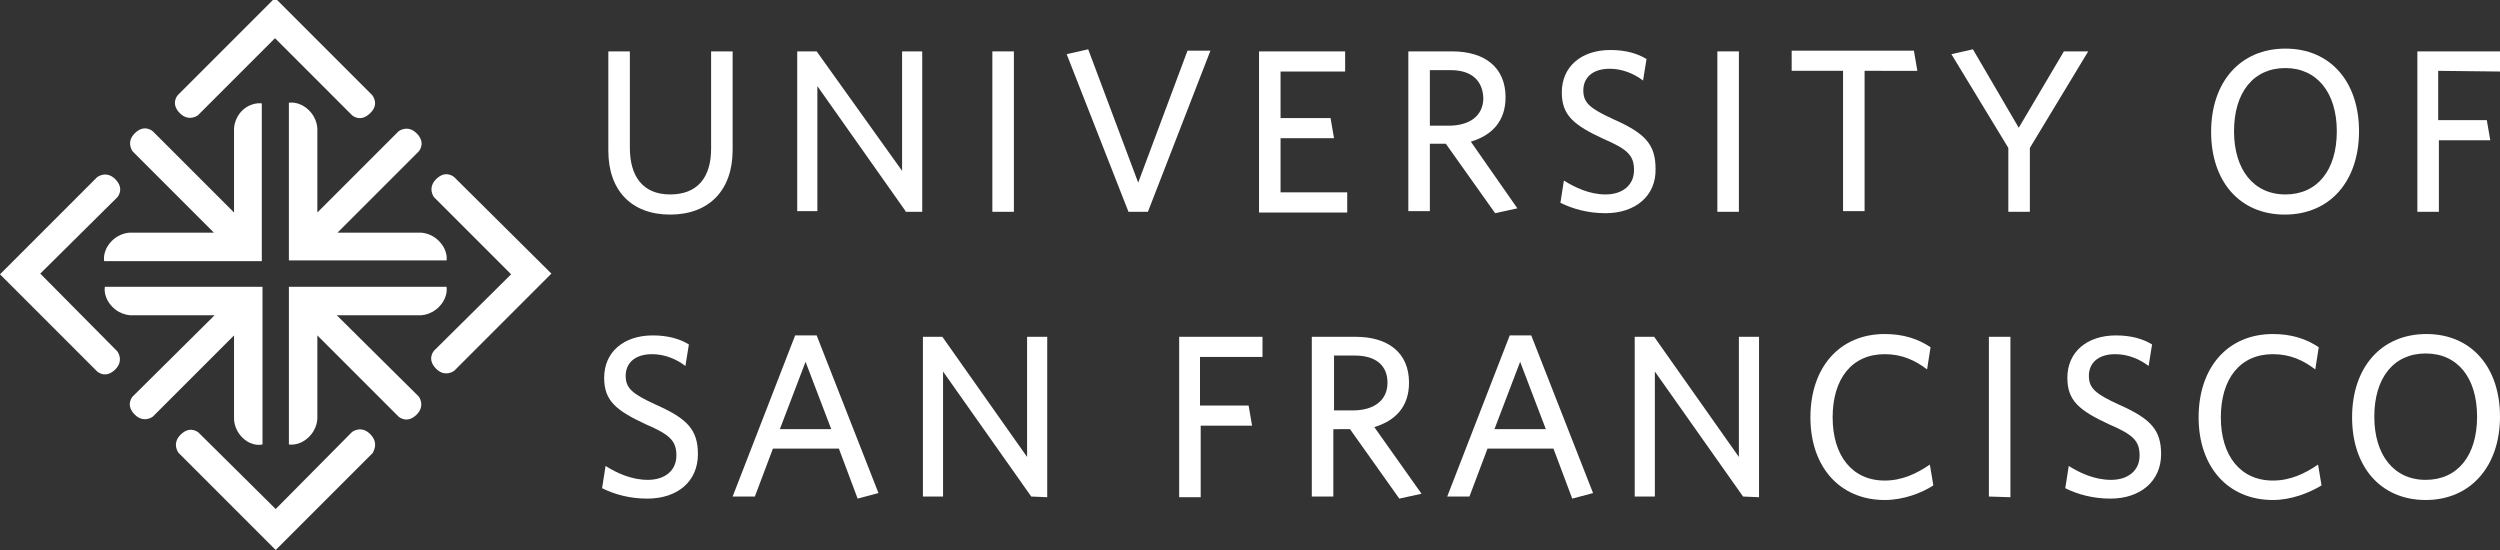 <?xml version="1.0" encoding="utf-8"?>
<!-- Generator: Adobe Illustrator 24.1.0, SVG Export Plug-In . SVG Version: 6.00 Build 0)  -->
<svg version="1.1" id="Layer_1" xmlns="http://www.w3.org/2000/svg" xmlns:xlink="http://www.w3.org/1999/xlink" x="0px" y="0px"
	 viewBox="0 0 360 79.2" style="enable-background:new 0 0 360 79.2;" xml:space="preserve">
<rect x="0" y="0" width="360" height="79.2" fill="#333333" stroke="none"/>
<style type="text/css">
	.st0{fill:#FFFFFF;}
	.st1{fill:#FFFFFF;}
	.st2{fill:#FFFFFF;}
	.st3{fill:none;}
</style>
<g id="art">
	<g>
		<g>
			<path class="st0" d="M65.4,25.5c0,0-1.2-1.1-2.6,0.3c-1.3,1.3-0.3,2.6-0.3,2.6l11.1,11.1l-11.1,11c0,0-1.1,1.2,0.3,2.6
				c1.3,1.3,2.6,0.3,2.6,0.3l14-14L65.4,25.5z"/>
			<path class="st0" d="M5.8,39.4l11.1-11c0,0,1.1-1.2-0.3-2.6c-1.3-1.3-2.6-0.3-2.6-0.3l-14,14l0,0l0,0l14,14c0,0,1.2,1.1,2.6-0.3
				c1.3-1.3,0.3-2.6,0.3-2.6L5.8,39.4z"/>
		</g>
		<g>
			<path class="st0" d="M53.3,62.5c-1.3-1.3-2.6-0.3-2.6-0.3l-11,11.1l-11.1-11c0,0-1.2-1.1-2.6,0.3c-1.3,1.3-0.3,2.6-0.3,2.6l14,14
				l0,0l0,0l14-14C53.6,65.2,54.7,63.9,53.3,62.5z"/>
			<path class="st0" d="M53.6,13.7l-14-14l0,0l0,0l-14,14c0,0-1.1,1.2,0.3,2.6c1.3,1.3,2.6,0.3,2.6,0.3L39.6,5.5l11.1,11.1
				c0,0,1.2,1.1,2.6-0.3C54.7,15,53.6,13.7,53.6,13.7z"/>
		</g>
	</g>
	<g>
		<path class="st1" d="M63.3,44.1c1.3-1.4,1-2.8,1-2.8H41.6V64c0,0,1.4,0.3,2.8-1s1.3-2.9,1.3-2.9V48.3L57.4,60c0,0,1.2,1.1,2.6-0.3
			c1.3-1.3,0.3-2.6,0.3-2.6L48.5,45.4h11.9C60.4,45.4,62,45.5,63.3,44.1z"/>
		<path class="st1" d="M37.8,41.3H15.1c0,0-0.3,1.4,1,2.8c1.3,1.4,2.9,1.3,2.9,1.3h11.9L19.1,57.1c0,0-1.1,1.2,0.3,2.6
			C20.7,61,22,60,22,60l11.7-11.7v11.9c0,0-0.1,1.6,1.3,2.9c1.4,1.3,2.8,0.9,2.8,0.9L37.8,41.3z"/>
		<path class="st1" d="M35,15.8c-1.4,1.3-1.3,2.9-1.3,2.9v11.9L22,18.9c0,0-1.2-1.1-2.6,0.3c-1.3,1.3-0.3,2.6-0.3,2.6l11.7,11.7
			H18.9c0,0-1.6-0.1-2.9,1.3c-1.3,1.4-1,2.8-1,2.8h22.7V14.9C37.8,14.9,36.4,14.6,35,15.8z"/>
		<path class="st1" d="M63.3,34.8c-1.3-1.4-2.9-1.3-2.9-1.3H48.6l11.7-11.7c0,0,1.1-1.2-0.3-2.6c-1.3-1.3-2.6-0.3-2.6-0.3L45.7,30.6
			V18.7c0,0,0.1-1.6-1.3-2.9c-1.4-1.3-2.8-1-2.8-1v22.7h22.7C64.3,37.6,64.6,36.2,63.3,34.8z"/>
	</g>
	<path class="st2" d="M96.5,30.9c-5.6,0-8.9-3.5-8.9-9.2V7.4h3.1v13.9c0,4,1.8,6.7,5.8,6.7c3.9,0,5.9-2.4,5.9-6.6v-14h3.1v14.2
		C105.5,27.4,102.1,30.9,96.5,30.9z"/>
	<path class="st2" d="M130.4,30.4l-12.7-18v18h-2.9v-23h2.8l12.3,17.2V7.4h2.9v23.1h-2.4V30.4z"/>
	<path class="st2" d="M142.9,30.4v-23h3.1v23.1h-3.1V30.4z"/>
	<path class="st2" d="M165.3,30.5h-2.8l-8.9-22.7l3.1-0.7l7.2,19.2l7.1-19h3.3L165.3,30.5z"/>
	<path class="st2" d="M181.3,30.4v-23h12.4v2.9h-9.3V17h7.2l0.5,2.9h-7.7v7.8h9.6v2.9h-12.7V30.4z"/>
	<path class="st2" d="M218.5,30l-3.2,0.7l-7.1-10h-2.3v9.7h-3.1v-23h6.3c4.7,0,7.7,2.3,7.7,6.6c0,3.5-2,5.5-5,6.4L218.5,30z
		 M208.9,10.1h-3v8h2.7c3,0,5-1.4,5-4C213.5,11.6,211.9,10.1,208.9,10.1z"/>
	<path class="st2" d="M231.2,30.7c-2.5,0-4.7-0.6-6.5-1.5l0.5-3.2c1.6,1,3.7,2,6,2c2.4,0,4.1-1.3,4.1-3.5c0-2.1-0.9-3-4.4-4.5
		c-4.3-2-6-3.4-6-6.7c0-3.7,2.8-6.1,7-6.1c2.2,0,3.9,0.5,5.2,1.3l-0.5,3.1c-1.3-1-3-1.7-4.8-1.7c-2.6,0-3.8,1.4-3.8,3.1
		c0,1.8,0.9,2.6,4.4,4.2c4.5,2,6,3.6,6,7.1C238.5,28.2,235.5,30.7,231.2,30.7z"/>
	<path class="st2" d="M247.3,30.4v-23h3.1v23.1h-3.1V30.4z"/>
	<path class="st2" d="M268.5,10.2v20.2h-3.1V10.2H258V7.3h17.6l0.5,2.9H268.5z"/>
	<path class="st2" d="M292.3,21.3v9.2h-3.1v-9.2L281,7.8l3.1-0.7l6.6,11.3l6.5-11h3.5L292.3,21.3z"/>
	<path class="st2" d="M329,30.9c-6.5,0-10.6-4.8-10.6-11.9c0-7.2,4.2-12,10.7-12s10.6,4.8,10.6,11.9S335.6,30.9,329,30.9z
		 M329.1,9.8c-4.6,0-7.4,3.5-7.4,9.1c0,5.5,2.8,9.1,7.4,9.1s7.4-3.5,7.4-9.1S333.6,9.8,329.1,9.8z"/>
	<path class="st2" d="M351.1,10.2v7.1h7l0.5,2.9h-7.4v10.3h-3.1V7.4h12v2.9L351.1,10.2L351.1,10.2z"/>
	<path class="st2" d="M93.2,71.8c-2.5,0-4.7-0.6-6.5-1.5l0.5-3.2c1.6,1,3.7,2,6.1,2c2.4,0,4.1-1.3,4.1-3.5c0-2.1-0.9-3-4.4-4.5
		c-4.3-2-6-3.4-6-6.7c0-3.7,2.8-6.1,7-6.1c2.2,0,3.9,0.5,5.2,1.3l-0.5,3.1c-1.3-1-3-1.7-4.8-1.7c-2.6,0-3.8,1.4-3.8,3.1
		c0,1.8,0.9,2.6,4.4,4.2c4.5,2,6,3.6,6,7.1C100.5,69.3,97.6,71.8,93.2,71.8z"/>
	<path class="st2" d="M123.5,71.8l-2.7-7.2h-9.5l-2.6,6.9h-3.2l9-23.2h3.1l8.9,22.7L123.5,71.8z M116,52.1l-3.7,9.7h7.4L116,52.1z"
		/>
	<path class="st2" d="M148.5,71.5l-12.7-18v18h-2.9v-23h2.8l12.2,17.3V48.5h2.9v23.1L148.5,71.5L148.5,71.5z"/>
	<path class="st2" d="M172.8,51.3v7.1h7l0.5,2.9h-7.4v10.3h-3.1V48.5h12v2.9h-9V51.3z"/>
	<path class="st2" d="M204.7,71.1l-3.2,0.7l-7.1-10H192v9.7h-3.1v-23h6.3c4.7,0,7.7,2.3,7.7,6.6c0,3.5-2,5.5-5,6.4L204.7,71.1z
		 M195.1,51.2h-3v7.9h2.7c3,0,5-1.4,5-4C199.8,52.7,198.2,51.2,195.1,51.2z"/>
	<path class="st2" d="M226.4,71.8l-2.7-7.2h-9.5l-2.6,6.9h-3.2l9-23.2h3.1l8.9,22.7L226.4,71.8z M218.9,52.1l-3.7,9.7h7.4
		L218.9,52.1z"/>
	<path class="st2" d="M251,71.5l-12.7-18v18h-2.9v-23h2.8l12.2,17.3V48.5h2.9v23.1L251,71.5L251,71.5z"/>
	<path class="st2" d="M271.4,72c-6.5,0-10.7-4.8-10.7-11.9c0-7.2,4.2-12,10.7-12c2.7,0,4.8,0.7,6.6,1.9l-0.5,3.2
		c-1.7-1.3-3.6-2.2-6.1-2.2c-4.7,0-7.5,3.5-7.5,9.1c0,5.5,2.8,9.1,7.5,9.1c2.5,0,4.6-1,6.5-2.3l0.5,3C276.7,71,274.1,72,271.4,72z"
		/>
	<path class="st2" d="M286.4,71.5v-23h3.1v23.1L286.4,71.5L286.4,71.5z"/>
	<path class="st2" d="M303.9,71.8c-2.5,0-4.7-0.6-6.5-1.5l0.5-3.2c1.6,1,3.7,2,6.1,2s4.1-1.3,4.1-3.5c0-2.1-0.9-3-4.4-4.5
		c-4.3-2-6-3.4-6-6.7c0-3.7,2.8-6.1,7-6.1c2.2,0,3.9,0.5,5.2,1.3l-0.5,3.1c-1.3-1-3-1.7-4.8-1.7c-2.6,0-3.8,1.4-3.8,3.1
		c0,1.8,0.9,2.6,4.4,4.2c4.5,2,6,3.6,6,7.1C311.2,69.3,308.2,71.8,303.9,71.8z"/>
	<path class="st2" d="M327.3,72c-6.5,0-10.7-4.8-10.7-11.9c0-7.2,4.2-12,10.7-12c2.7,0,4.8,0.7,6.6,1.9l-0.5,3.2
		c-1.7-1.3-3.6-2.2-6.1-2.2c-4.7,0-7.5,3.5-7.5,9.1c0,5.5,2.8,9.1,7.5,9.1c2.5,0,4.6-1,6.5-2.3l0.5,3C332.5,71,329.9,72,327.3,72z"
		/>
	<path class="st2" d="M349.3,72c-6.5,0-10.6-4.8-10.6-11.9c0-7.2,4.2-12,10.7-12S360,52.9,360,60S355.8,72,349.3,72z M349.3,50.9
		c-4.6,0-7.4,3.5-7.4,9.1c0,5.5,2.8,9.1,7.4,9.1s7.4-3.5,7.4-9.1S353.9,50.9,349.3,50.9z"/>
</g>
<g id="clear_space">
	<rect x="-23.1" y="-15.9" class="st3" width="406.1" height="110.8"/>
</g>
</svg>
